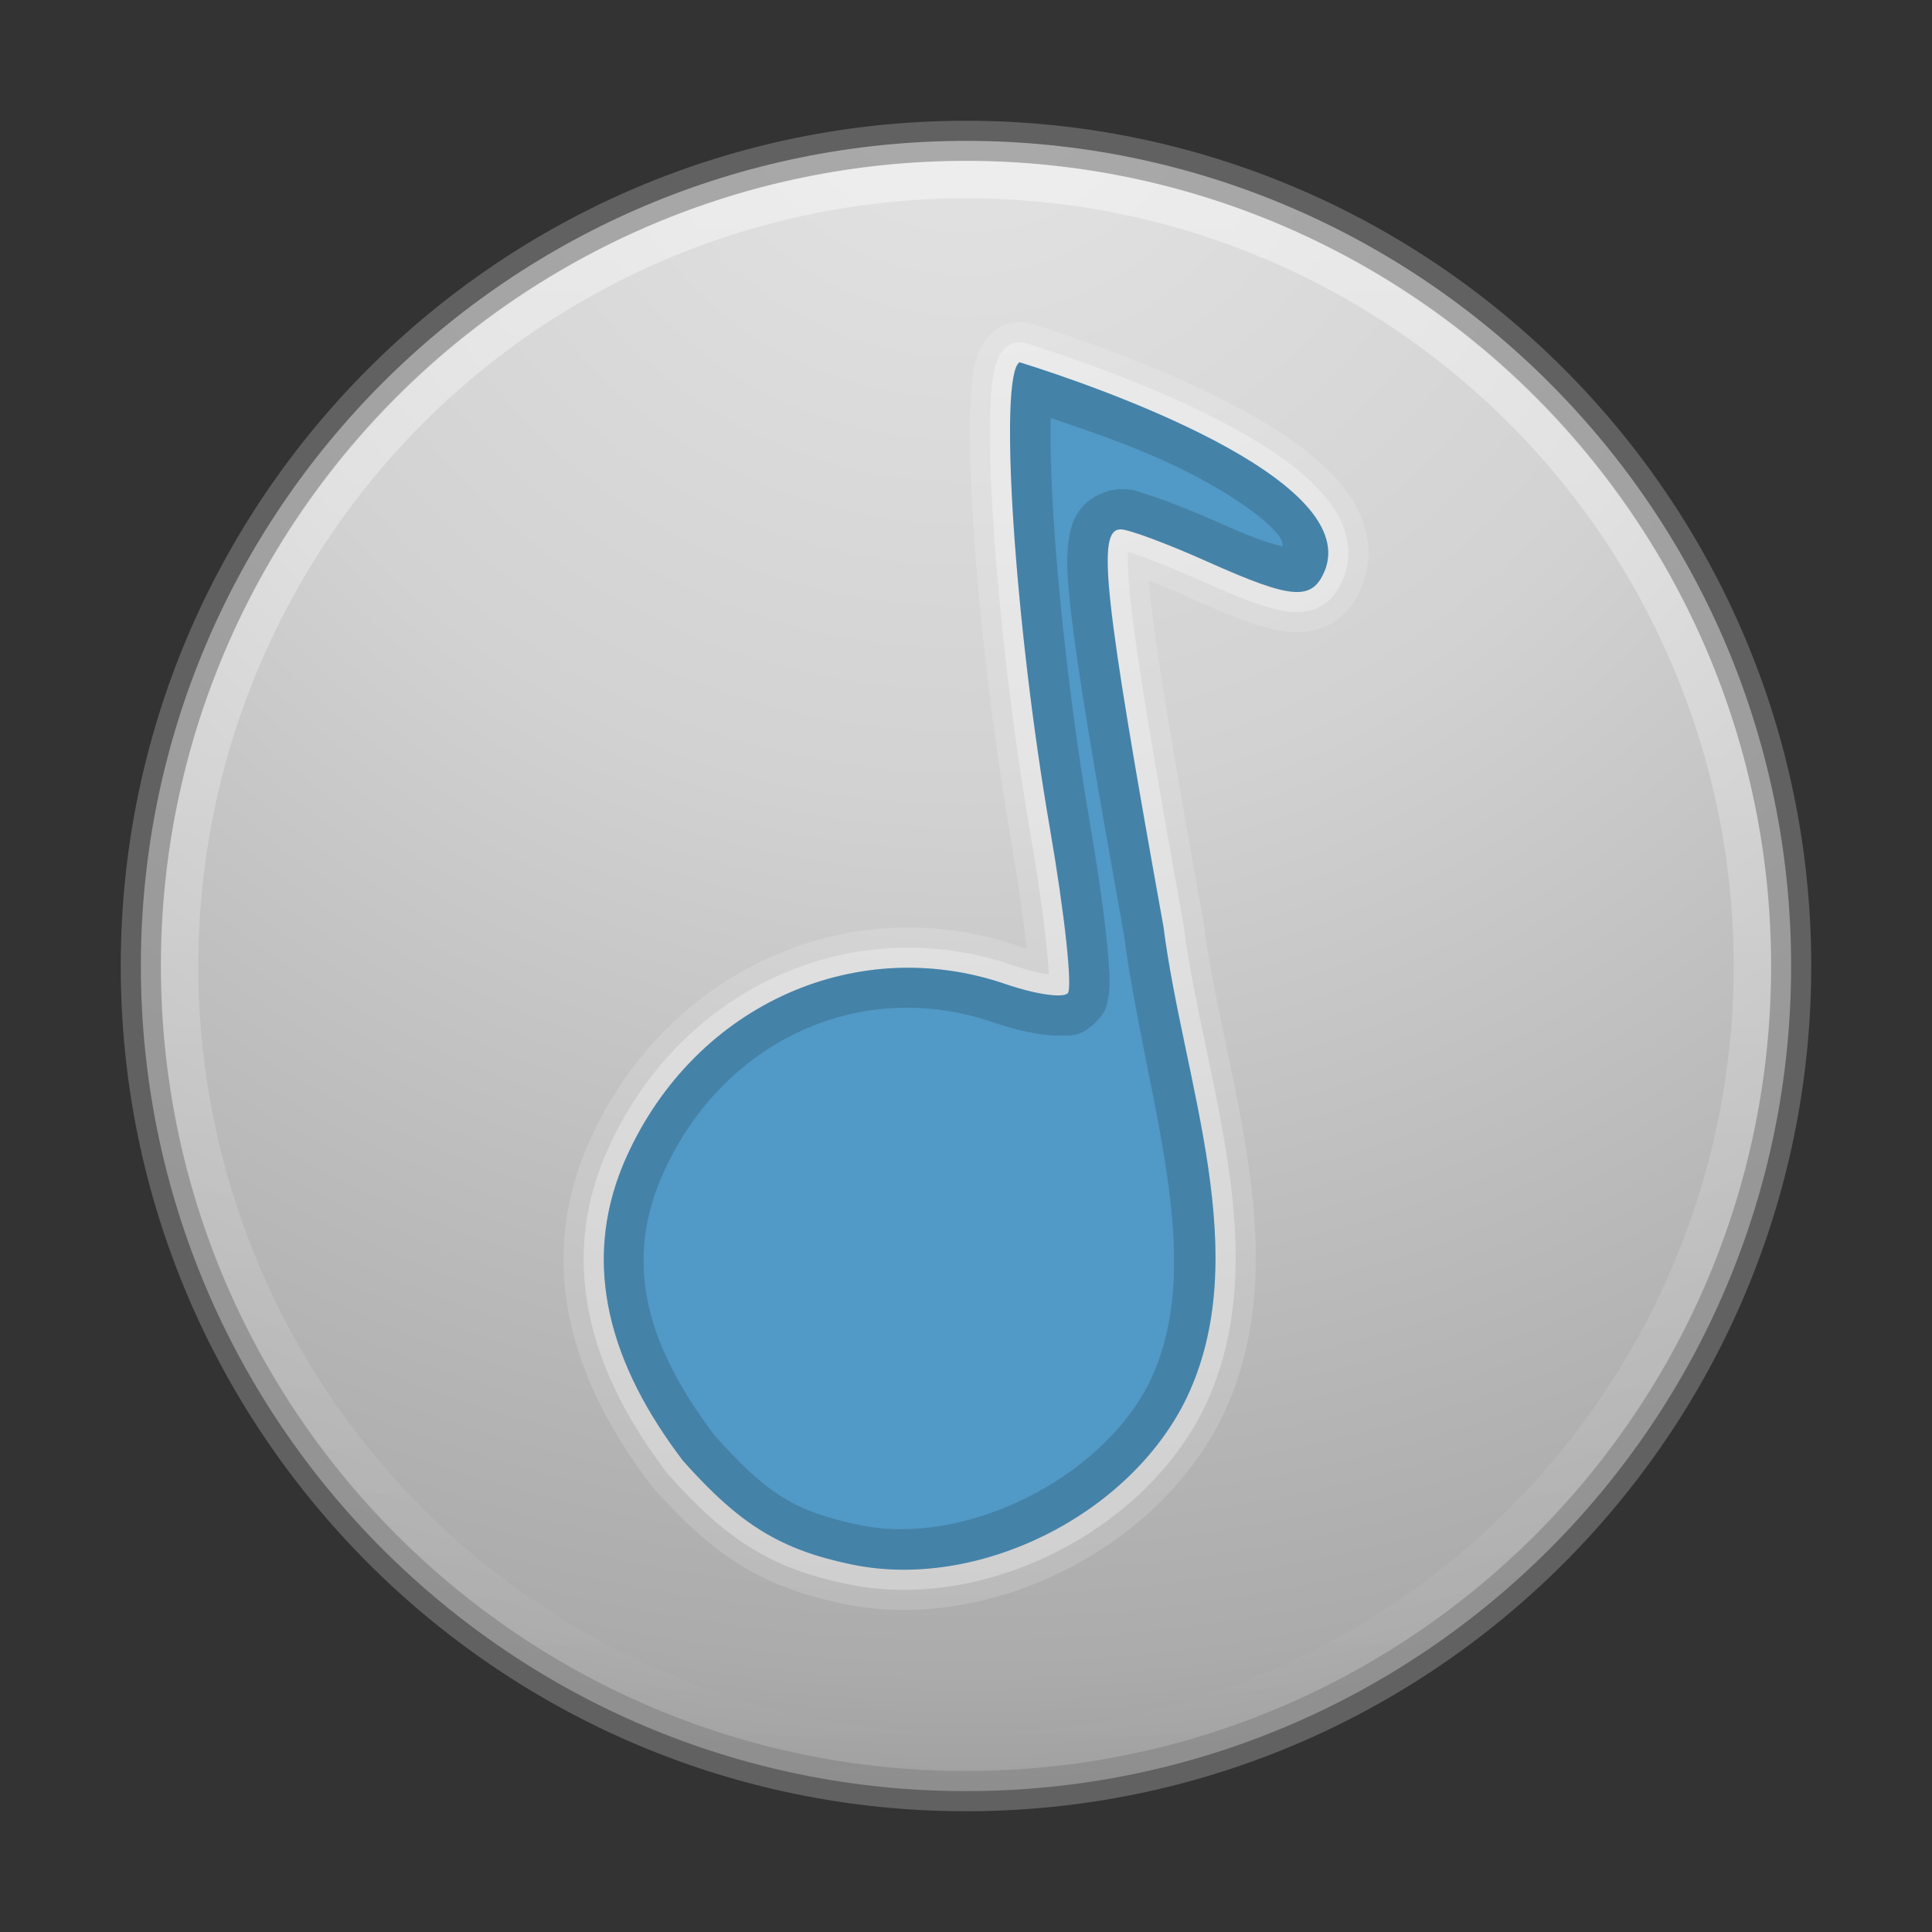 <?xml version="1.0" encoding="UTF-8" standalone="no"?>
<!-- Created with Inkscape (http://www.inkscape.org/) -->

<svg
   xmlns:dc="http://purl.org/dc/elements/1.1/"
   xmlns:cc="http://creativecommons.org/ns#"
   xmlns:rdf="http://www.w3.org/1999/02/22-rdf-syntax-ns#"
   xmlns:svg="http://www.w3.org/2000/svg"
   xmlns="http://www.w3.org/2000/svg"
   xmlns:sodipodi="http://sodipodi.sourceforge.net/DTD/sodipodi-0.dtd"
   xmlns:inkscape="http://www.inkscape.org/namespaces/inkscape"
   id="svg4951"
   height="48"
   width="48"
   version="1.1"
   inkscape:version="0.91 r13725"
   sodipodi:docname="atunes.svg">
  <rect width="100%" height="100%" fill="#333333" stroke="none"/>
  <sodipodi:namedview
     pagecolor="#ffffff"
     bordercolor="#666666"
     borderopacity="1"
     objecttolerance="10"
     gridtolerance="10"
     guidetolerance="10"
     inkscape:pageopacity="0"
     inkscape:pageshadow="2"
     inkscape:window-width="1535"
     inkscape:window-height="876"
     id="namedview25"
     showgrid="false"
     inkscape:zoom="4.9166667"
     inkscape:cx="-10.779661"
     inkscape:cy="24"
     inkscape:window-x="65"
     inkscape:window-y="24"
     inkscape:window-maximized="1"
     inkscape:current-layer="svg4951" />
  <defs
     id="defs4953">
    <radialGradient
       id="radialGradient3302"
       gradientUnits="userSpaceOnUse"
       cy="186.17"
       cx="99.157"
       gradientTransform="matrix(.271 0 0 .088 -2.855 25.187)"
       r="62.769">
      <stop
         id="stop3822-2-6-3"
         stop-color="#3d3d3d"
         offset="0" />
      <stop
         id="stop3864-8-7-7"
         stop-color="#686868"
         stop-opacity=".498"
         offset=".5" />
      <stop
         id="stop3824-1-2-5"
         stop-color="#686868"
         stop-opacity="0"
         offset="1" />
    </radialGradient>
    <radialGradient
       id="radialGradient3392"
       gradientUnits="userSpaceOnUse"
       cy="8.45"
       cx="5.322"
       gradientTransform="matrix(0 2.499 -2.643 -6.8014e-8 46.337 -12.18)"
       r="20">
      <stop
         id="stop4424"
         stop-color="#e4e4e4"
         offset="0" />
      <stop
         id="stop4426"
         stop-color="#d2d2d3"
         offset=".372" />
      <stop
         id="stop4428"
         stop-color="#ababac"
         offset=".81" />
      <stop
         id="stop4430"
         stop-color="#888889"
         offset="1" />
    </radialGradient>
    <linearGradient
       id="linearGradient4450"
       y2="32.568"
       gradientUnits="userSpaceOnUse"
       y1="-18.801"
       gradientTransform="matrix(.764 0 0 .764 12.377 18.778)"
       x2="15.124"
       x1="15.124">
      <stop
         id="stop6305-1-0-2"
         stop-color="#fff"
         offset="0" />
      <stop
         id="stop6307-5-0-6"
         stop-color="#fff"
         stop-opacity="0"
         offset="1" />
    </linearGradient>
  </defs>
  <path
     id="path4925"
     style="color:#000000"
     d="m24 3.5c-11.311 0-20.5 9.189-20.5 20.5s9.189 20.5 20.5 20.5 20.5-9.189 20.5-20.5-9.189-20.5-20.5-20.5z"
     fill="url(#radialGradient3392)" />
  <path
     id="path4484"
     style="color:#000000"
     d="m24 3.5c-11.311 0-20.5 9.189-20.5 20.5s9.189 20.5 20.5 20.5 20.5-9.189 20.5-20.5-9.189-20.5-20.5-20.5z"
     stroke-opacity=".588"
     stroke="#828282"
     fill="none" />
  <path
     id="path4436"
     opacity=".15"
     stroke-linejoin="round"
     d="m21.168 38.871c-1.776-0.369-2.784-0.988-4.198-2.578-1.795-2.356-2.54-4.838-1.484-7.37 1.638-3.869 5.704-5.779 9.511-4.469 0.717 0.247 1.405 0.348 1.53 0.225 0.125-0.123-0.073-1.962-0.44-4.087-0.883-5.113-1.285-11.269-0.756-11.592 1.979 0.615 8.39 2.861 7.603 5.127-0.317 0.816-0.791 0.787-2.952-0.181-0.976-0.437-1.939-0.795-2.138-0.795-0.6 0-0.429 1.587 1.063 9.877 0.497 3.873 2.279 8.166 0.562 11.73-1.422 2.899-5.18 4.761-8.3 4.112z"
     stroke="#fff"
     stroke-linecap="round"
     stroke-width="2"
     fill="none" />
  <path
     id="path4438"
     opacity=".3"
     stroke-linejoin="round"
     d="m21.168 38.871c-1.776-0.369-2.784-0.988-4.198-2.578-1.795-2.356-2.54-4.838-1.484-7.37 1.638-3.869 5.704-5.779 9.511-4.469 0.717 0.247 1.405 0.348 1.53 0.225 0.125-0.123-0.073-1.962-0.44-4.087-0.883-5.113-1.285-11.269-0.756-11.592 1.979 0.615 8.39 2.861 7.603 5.127-0.317 0.816-0.791 0.787-2.952-0.181-0.976-0.437-1.939-0.795-2.138-0.795-0.6 0-0.429 1.587 1.063 9.877 0.497 3.873 2.279 8.166 0.562 11.73-1.422 2.899-5.18 4.761-8.3 4.112z"
     stroke="#fff"
     stroke-linecap="round"
     fill="none" />
  <path
     id="path4417-8"
     fill="#5199c6"
     d="m21.168 38.871c-1.776-0.369-2.784-0.988-4.198-2.578-1.795-2.356-2.54-4.838-1.484-7.37 1.638-3.869 5.704-5.779 9.511-4.469 0.717 0.247 1.405 0.348 1.53 0.225 0.125-0.123-0.073-1.962-0.44-4.087-0.883-5.113-1.285-11.269-0.756-11.592 1.979 0.615 8.39 2.861 7.603 5.127-0.317 0.816-0.791 0.787-2.952-0.181-0.976-0.437-1.939-0.795-2.138-0.795-0.6 0-0.429 1.587 1.063 9.877 0.497 3.873 2.279 8.166 0.562 11.73-1.422 2.899-5.18 4.761-8.3 4.112z" />
  <circle
     id="path3773-9"
     opacity=".7"
     stroke-width=".933"
     stroke-opacity=".588"
     stroke="url(#linearGradient4450)"
     cy="24"
     cx="24"
     r="19.54"
     fill="none" />
  <path
     id="path4483"
     opacity=".15"
     d="m25.33 9c-0.528 0.322-0.127 6.478 0.756 11.592 0.367 2.125 0.566 3.963 0.441 4.086-0.125 0.123-0.814 0.022-1.531-0.225-3.808-1.31-7.872 0.6-9.51 4.469-1.056 2.533-0.313 5.016 1.482 7.371 1.415 1.59 2.423 2.209 4.199 2.578 3.12 0.649 6.877-1.212 8.299-4.111 1.717-3.564-0.064-7.857-0.561-11.73-1.492-8.29-1.662-9.877-1.062-9.877 0.2 0 1.16 0.358 2.137 0.795 2.161 0.968 2.636 0.996 2.953 0.18 0.786-2.268-5.625-4.513-7.604-5.128zm0.775 1.385c1.066 0.364 2.327 0.777 3.598 1.445 0.825 0.434 1.543 0.918 1.934 1.322 0.259 0.267 0.214 0.326 0.232 0.428-0.249-0.065-0.618-0.162-1.478-0.547-0.507-0.227-1.008-0.432-1.422-0.586-0.207-0.077-0.39-0.14-0.555-0.189s-0.222-0.105-0.57-0.105c-0.296 0-0.727 0.169-0.955 0.441s-0.292 0.537-0.33 0.775c-0.077 0.476-0.044 0.968 0.037 1.719 0.162 1.502 0.58 3.968 1.326 8.117 0.53 4.063 2.101 8.093 0.645 11.117v0.002c-1.192 2.422-4.607 4.106-7.195 3.568-1.615-0.336-2.303-0.758-3.619-2.231-1.654-2.18-2.241-4.197-1.346-6.35v-0.002c1.452-3.429 4.948-5.052 8.266-3.91 0.412 0.142 0.806 0.24 1.166 0.293 0.18 0.026 0.348 0.043 0.541 0.035 0.193-0.008 0.442 0.064 0.85-0.338 0.253-0.25 0.261-0.404 0.287-0.508s0.033-0.173 0.039-0.24c0.012-0.134 0.012-0.253 0.008-0.387-0.008-0.268-0.035-0.591-0.076-0.977-0.083-0.771-0.228-1.777-0.414-2.857-0.434-2.515-0.752-5.311-0.895-7.488-0.068-1.038-0.088-1.907-0.072-2.549z" />
</svg>
